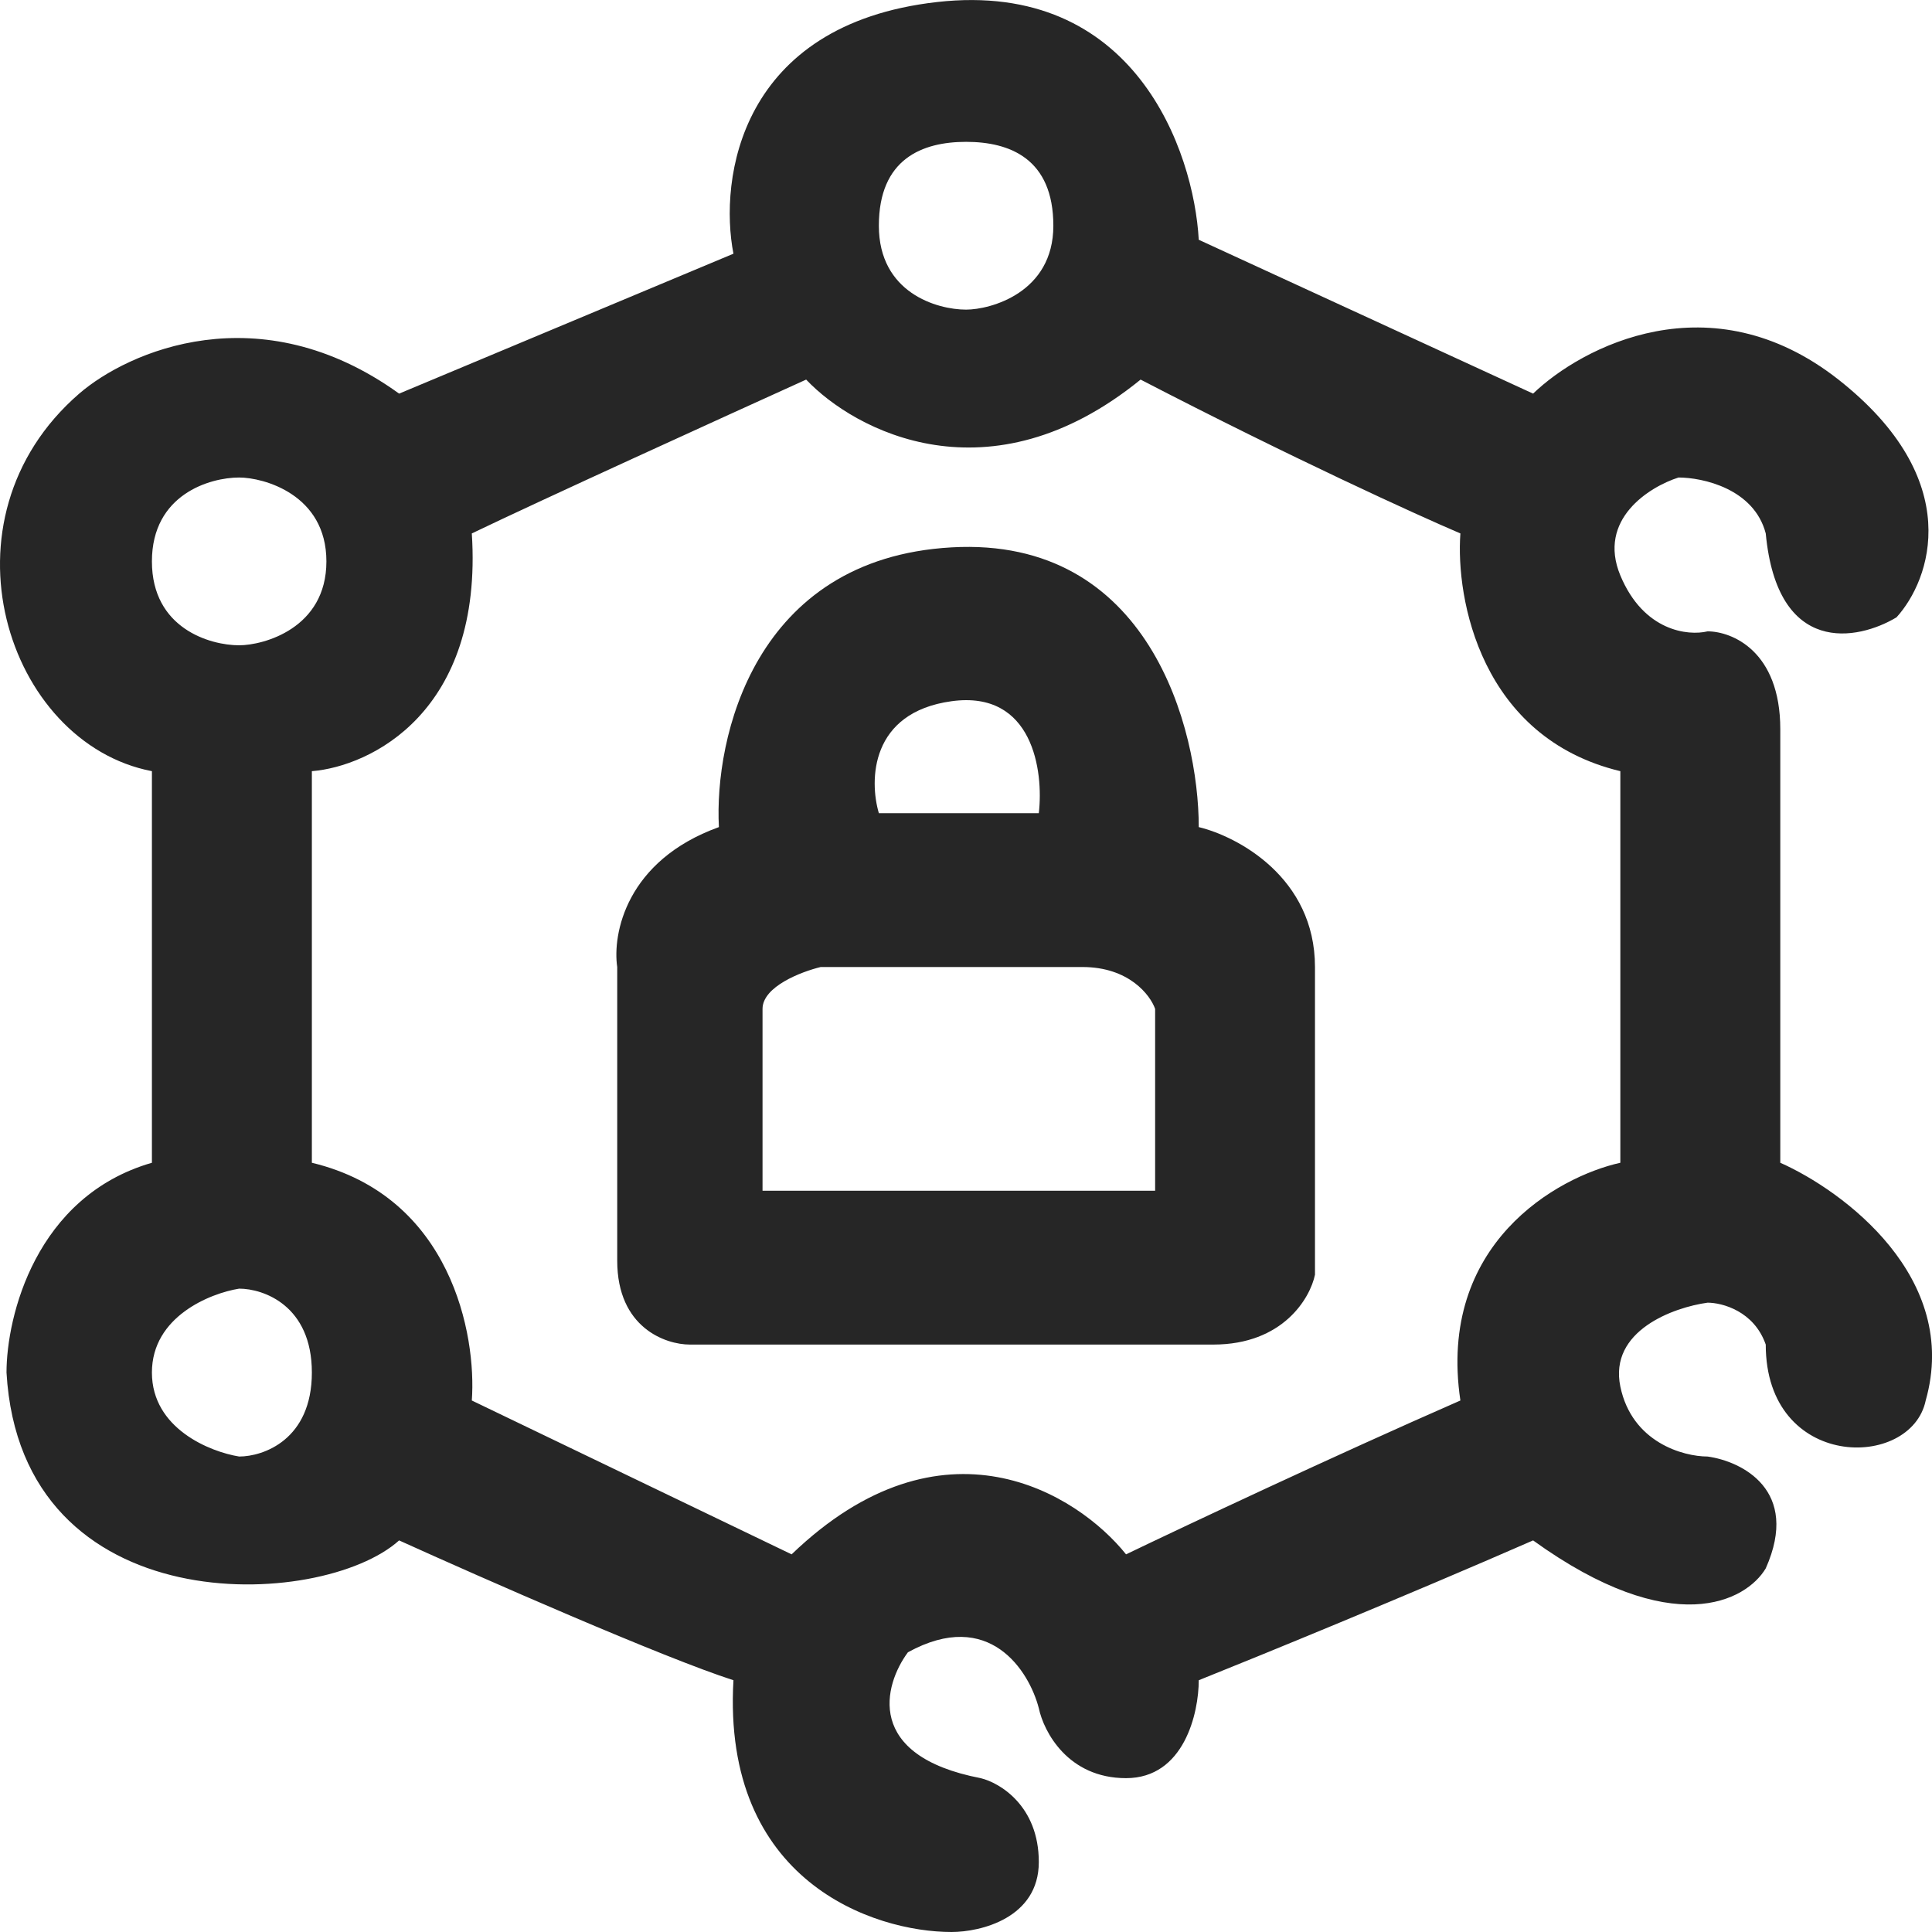 <svg width="1em" height="1em" viewBox="0 0 19 19" fill="none" xmlns="http://www.w3.org/2000/svg">
<path fill-rule="evenodd" clip-rule="evenodd" d="M3.925 3.871L7.213 2.495C7.07 1.762 7.271 0.24 9.215 0.02C11.159 -0.2 11.741 1.487 11.789 2.358L15.077 3.871C15.554 3.412 16.821 2.743 18.08 3.733C19.338 4.723 18.985 5.704 18.651 6.071C18.27 6.3 17.479 6.456 17.365 5.246C17.25 4.806 16.745 4.696 16.507 4.696C16.221 4.787 15.706 5.108 15.935 5.659C16.164 6.209 16.602 6.255 16.793 6.209C17.031 6.209 17.508 6.401 17.508 7.171V11.435C18.127 11.71 19.281 12.563 18.938 13.773C18.794 14.461 17.365 14.461 17.365 13.223C17.25 12.893 16.936 12.811 16.793 12.811C16.459 12.857 15.821 13.086 15.935 13.636C16.049 14.186 16.555 14.324 16.793 14.324C17.127 14.37 17.708 14.654 17.365 15.424C17.174 15.745 16.45 16.139 15.077 15.149C13.819 15.699 12.361 16.295 11.789 16.524C11.789 16.845 11.646 17.487 11.074 17.487C10.502 17.487 10.264 17.029 10.216 16.799C10.121 16.433 9.73 15.809 8.929 16.249C8.691 16.57 8.5 17.267 9.644 17.487C9.835 17.533 10.216 17.762 10.216 18.312C10.216 18.863 9.644 19 9.358 19C8.595 19 7.099 18.505 7.213 16.524C6.527 16.304 4.735 15.516 3.925 15.149C3.162 15.837 0.207 15.974 0.064 13.498C0.064 12.948 0.35 11.765 1.494 11.435V7.584C0.064 7.309 -0.65 5.108 0.779 3.871C1.256 3.458 2.552 2.881 3.925 3.871ZM4.64 5.246C4.754 7.006 3.639 7.538 3.067 7.584V11.435C4.44 11.765 4.687 13.132 4.64 13.773L7.785 15.286C9.272 13.856 10.597 14.69 11.074 15.286C11.646 15.011 13.104 14.324 14.362 13.773C14.133 12.233 15.315 11.573 15.935 11.435V7.584C14.562 7.254 14.315 5.888 14.362 5.246C13.933 5.063 12.704 4.503 11.217 3.733C9.73 4.943 8.405 4.237 7.928 3.733C7.118 4.1 5.326 4.916 4.64 5.246ZM1.494 5.521C1.494 4.861 2.066 4.696 2.352 4.696C2.59 4.696 3.21 4.861 3.21 5.521C3.21 6.181 2.59 6.346 2.352 6.346C2.066 6.346 1.494 6.181 1.494 5.521ZM8.643 2.22C8.643 1.56 9.072 1.395 9.501 1.395C9.93 1.395 10.359 1.56 10.359 2.22C10.359 2.88 9.739 3.045 9.501 3.045C9.215 3.045 8.643 2.88 8.643 2.22ZM1.494 13.498C1.494 12.948 2.066 12.719 2.352 12.673C2.59 12.673 3.067 12.838 3.067 13.498C3.067 14.159 2.59 14.324 2.352 14.324C2.066 14.278 1.494 14.049 1.494 13.498Z" fill="rgba(0, 0, 0, 0.85)"/>
<path fill-rule="evenodd" clip-rule="evenodd" d="M7.07 8.134C7.023 7.263 7.414 5.493 9.358 5.383C11.303 5.273 11.789 7.171 11.789 8.134C12.17 8.226 12.932 8.629 12.932 9.51V12.536C12.885 12.765 12.618 13.223 11.932 13.223H6.784C6.546 13.223 6.07 13.058 6.07 12.398V9.51C6.022 9.189 6.155 8.464 7.07 8.134ZM10.216 7.997H8.643C8.548 7.676 8.557 7.006 9.358 6.896C10.159 6.786 10.264 7.584 10.216 7.997ZM11.36 11.71H7.642H7.499V9.922C7.499 9.702 7.881 9.556 8.071 9.51H10.645C11.102 9.51 11.312 9.785 11.36 9.922V11.71Z" fill="rgba(0, 0, 0, 0.85)"/>
</svg>
